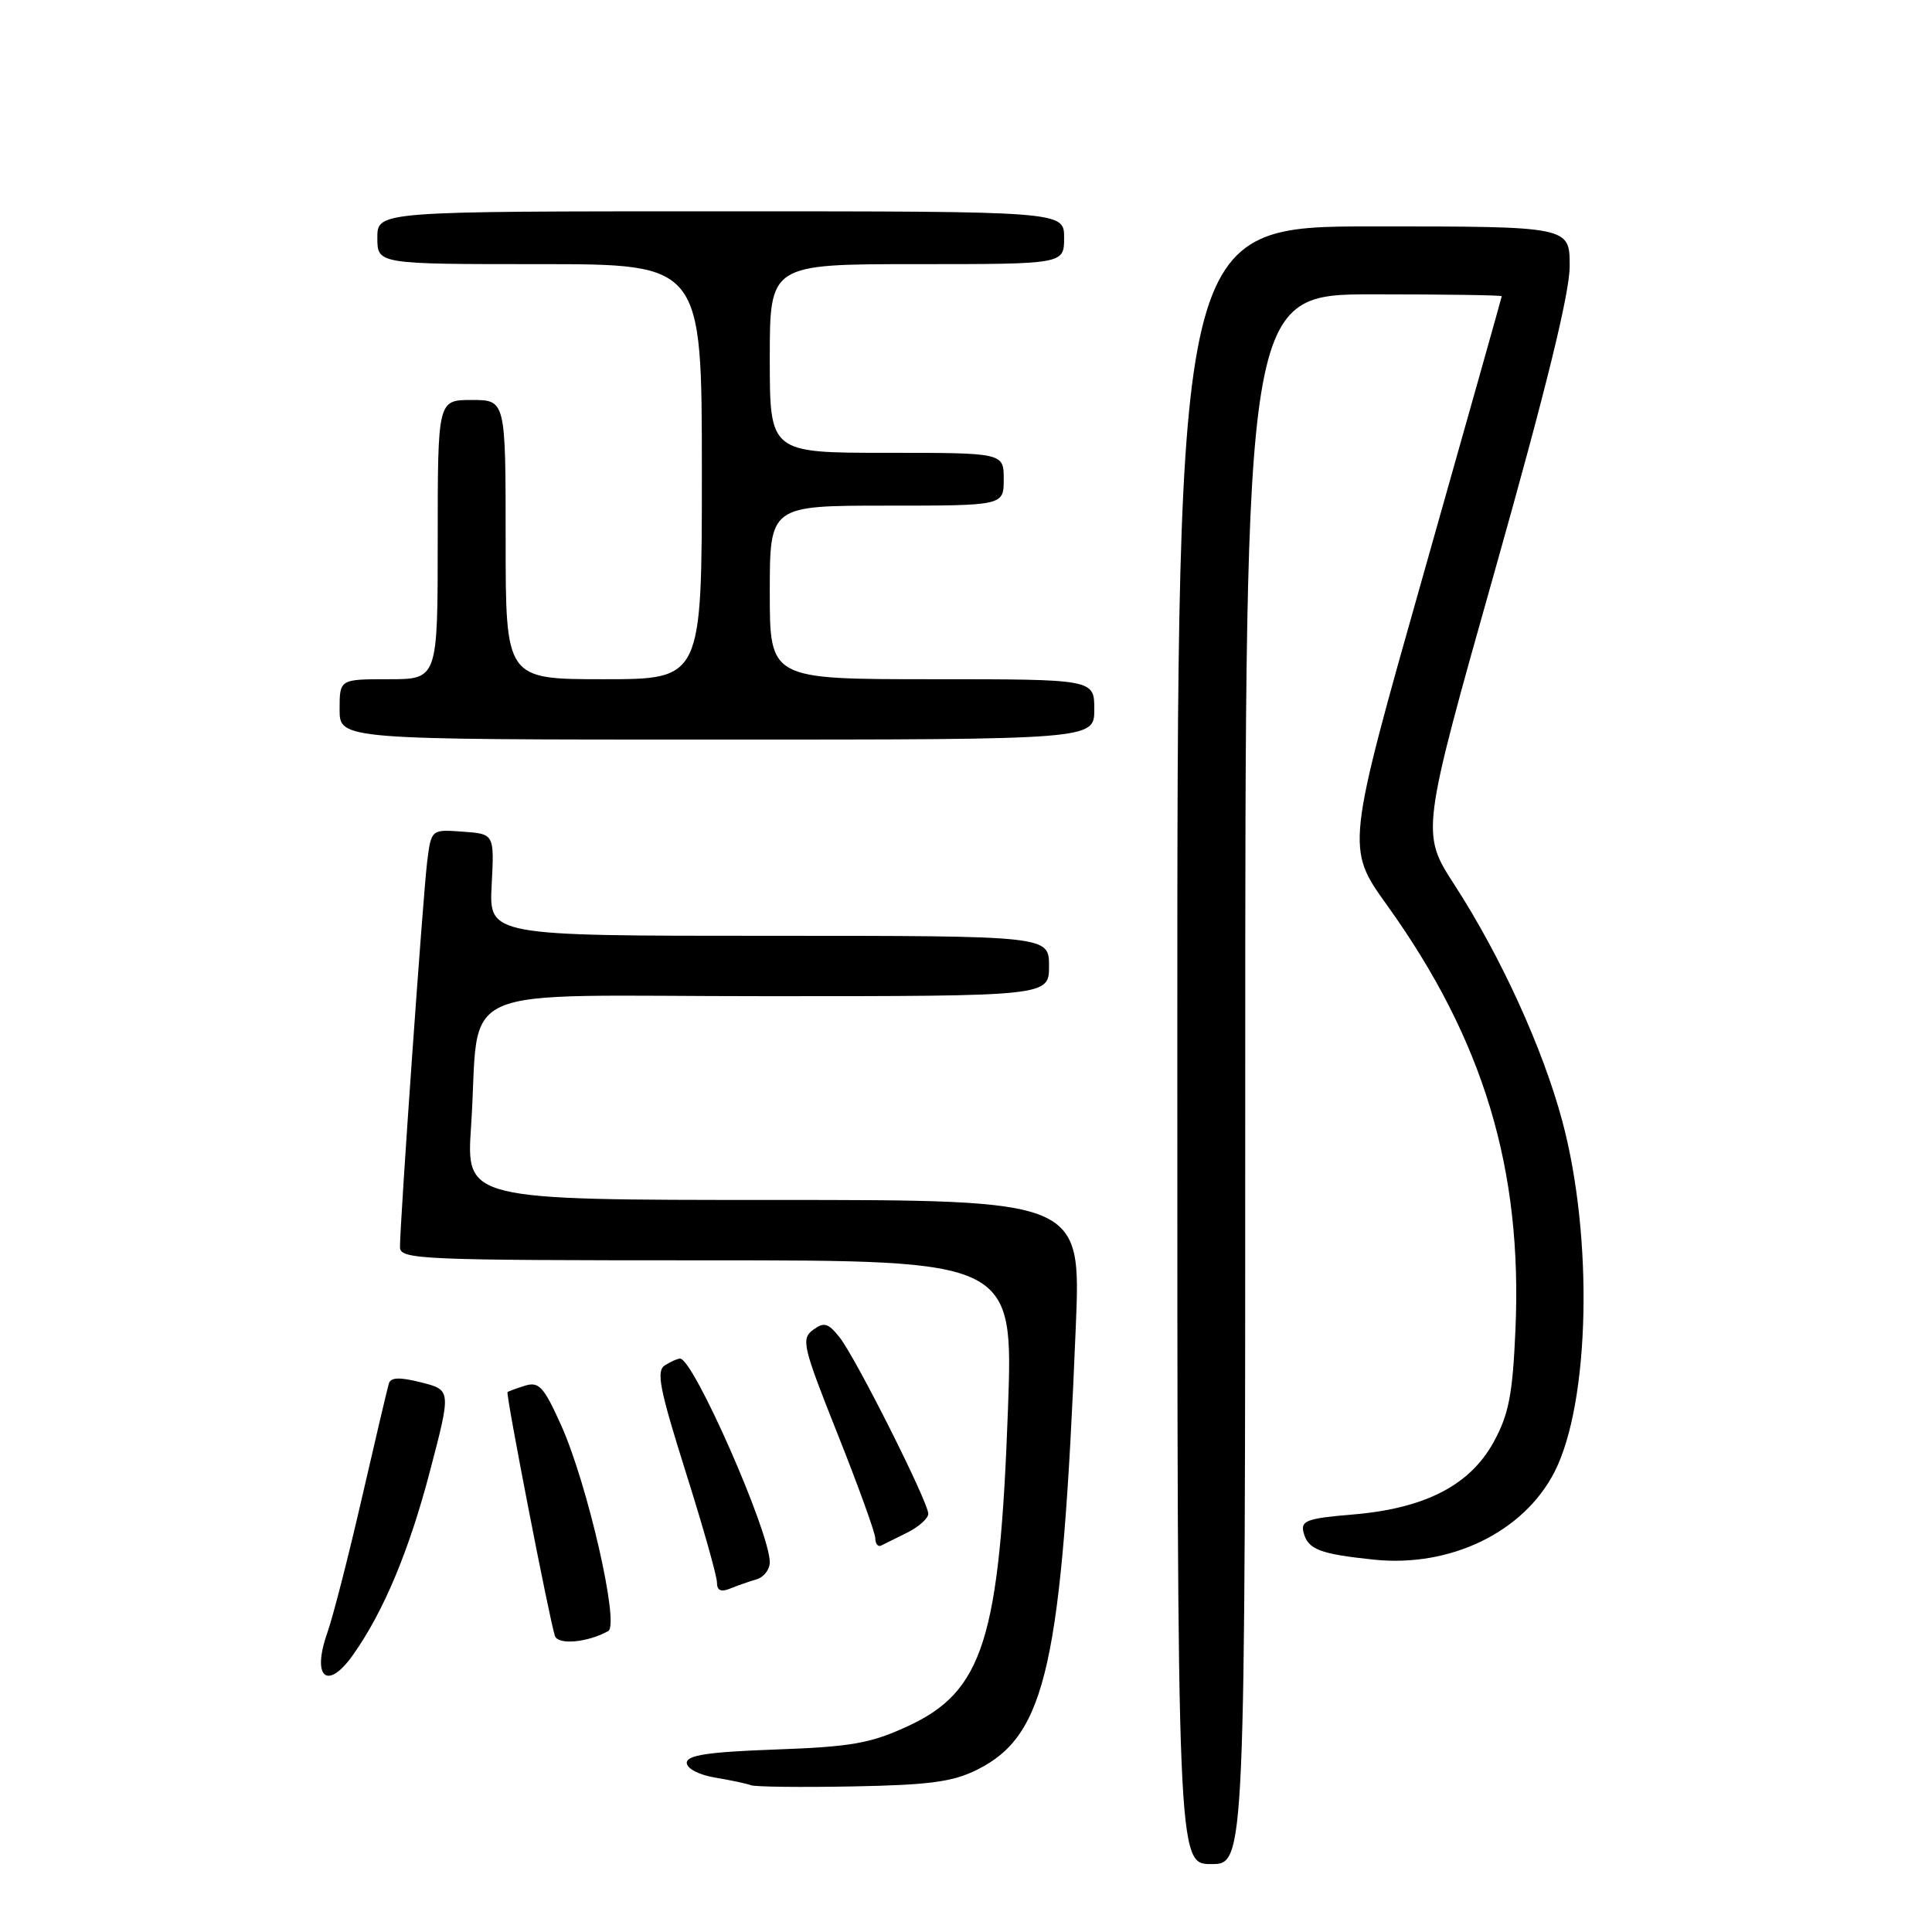 <?xml version="1.0" encoding="UTF-8" standalone="no"?>
<!DOCTYPE svg PUBLIC "-//W3C//DTD SVG 1.1//EN" "http://www.w3.org/Graphics/SVG/1.1/DTD/svg11.dtd" >
<svg xmlns="http://www.w3.org/2000/svg" xmlns:xlink="http://www.w3.org/1999/xlink" version="1.1" viewBox="0 0 256 256">
 <g >
 <path fill="currentColor"
d=" M 165.00 143.00 C 165.00 39.00 165.00 39.00 182.00 39.00 C 191.35 39.00 198.99 39.11 198.99 39.25 C 198.98 39.39 194.33 55.89 188.66 75.93 C 178.34 112.35 178.34 112.35 183.78 119.93 C 196.57 137.75 201.76 154.91 200.80 176.29 C 200.43 184.81 199.91 187.44 197.92 191.07 C 194.78 196.81 188.82 199.88 179.25 200.68 C 173.16 201.19 172.32 201.50 172.73 203.07 C 173.31 205.31 174.87 205.91 182.03 206.66 C 192.20 207.72 201.91 203.01 205.99 195.02 C 210.67 185.84 211.15 163.94 207.00 148.50 C 204.43 138.92 198.86 126.72 192.74 117.27 C 188.27 110.36 188.27 110.36 198.13 75.43 C 204.88 51.50 207.99 38.85 207.99 35.25 C 208.00 30.00 208.00 30.00 182.00 30.00 C 156.00 30.00 156.00 30.00 156.00 138.50 C 156.00 247.00 156.00 247.00 160.50 247.00 C 165.00 247.00 165.00 247.00 165.00 143.00 Z  M 129.49 234.49 C 138.64 229.92 140.71 220.62 142.55 175.75 C 143.24 159.00 143.24 159.00 102.50 159.00 C 61.76 159.00 61.76 159.00 62.42 149.25 C 63.71 129.86 58.86 132.00 101.59 132.00 C 139.00 132.00 139.00 132.00 139.00 128.00 C 139.00 124.00 139.00 124.00 101.90 124.00 C 64.79 124.00 64.79 124.00 65.15 117.25 C 65.50 110.50 65.50 110.50 61.32 110.20 C 57.14 109.89 57.14 109.89 56.60 114.20 C 56.06 118.54 52.99 162.01 53.00 165.25 C 53.00 166.89 55.60 167.00 93.63 167.00 C 134.27 167.00 134.27 167.00 133.56 186.75 C 132.46 217.24 130.27 224.15 120.22 228.76 C 115.35 231.01 112.77 231.46 102.75 231.82 C 93.85 232.14 91.00 232.57 91.00 233.58 C 91.00 234.34 92.61 235.18 94.75 235.54 C 96.81 235.88 98.95 236.34 99.50 236.55 C 100.05 236.77 106.12 236.84 113.00 236.71 C 123.16 236.52 126.25 236.11 129.49 234.49 Z  M 46.80 219.25 C 50.84 213.53 54.20 205.49 56.95 195.02 C 59.79 184.19 59.79 184.19 55.83 183.18 C 52.93 182.45 51.77 182.49 51.52 183.34 C 51.33 183.98 49.72 190.80 47.95 198.50 C 46.18 206.20 44.12 214.24 43.37 216.36 C 41.27 222.32 43.38 224.10 46.80 219.25 Z  M 80.60 216.12 C 82.11 215.27 77.85 196.65 74.37 188.89 C 72.08 183.78 71.42 183.05 69.60 183.60 C 68.45 183.96 67.39 184.34 67.25 184.46 C 66.99 184.68 72.80 214.58 73.53 216.77 C 73.94 218.00 77.88 217.64 80.60 216.12 Z  M 100.25 209.27 C 101.21 208.99 102.00 207.97 102.00 207.00 C 102.00 202.99 91.86 179.97 90.11 180.02 C 89.77 180.02 88.87 180.43 88.09 180.92 C 86.93 181.66 87.40 184.06 90.84 194.98 C 93.13 202.22 95.00 208.84 95.00 209.68 C 95.00 210.75 95.53 211.00 96.75 210.49 C 97.71 210.10 99.29 209.55 100.25 209.27 Z  M 120.25 203.06 C 121.76 202.30 123.00 201.19 123.00 200.58 C 123.00 199.02 113.41 179.94 111.26 177.22 C 109.73 175.29 109.19 175.14 107.73 176.22 C 106.13 177.41 106.37 178.41 110.98 190.00 C 113.72 196.88 115.97 203.10 115.98 203.83 C 115.99 204.57 116.34 205.00 116.75 204.80 C 117.16 204.60 118.74 203.82 120.25 203.06 Z  M 145.00 94.00 C 145.00 90.00 145.00 90.00 123.50 90.00 C 102.00 90.00 102.00 90.00 102.00 78.50 C 102.00 67.00 102.00 67.00 117.50 67.00 C 133.00 67.00 133.00 67.00 133.00 63.50 C 133.00 60.00 133.00 60.00 117.50 60.00 C 102.00 60.00 102.00 60.00 102.00 47.50 C 102.00 35.00 102.00 35.00 121.50 35.00 C 141.00 35.00 141.00 35.00 141.00 31.50 C 141.00 28.00 141.00 28.00 95.50 28.00 C 50.00 28.00 50.00 28.00 50.00 31.50 C 50.00 35.00 50.00 35.00 71.50 35.00 C 93.00 35.00 93.00 35.00 93.00 62.50 C 93.00 90.00 93.00 90.00 80.00 90.00 C 67.00 90.00 67.00 90.00 67.00 71.50 C 67.00 53.00 67.00 53.00 62.50 53.00 C 58.00 53.00 58.00 53.00 58.00 71.50 C 58.00 90.00 58.00 90.00 51.50 90.00 C 45.00 90.00 45.00 90.00 45.00 94.00 C 45.00 98.00 45.00 98.00 95.00 98.00 C 145.00 98.00 145.00 98.00 145.00 94.00 Z "/>
</g>
</svg>